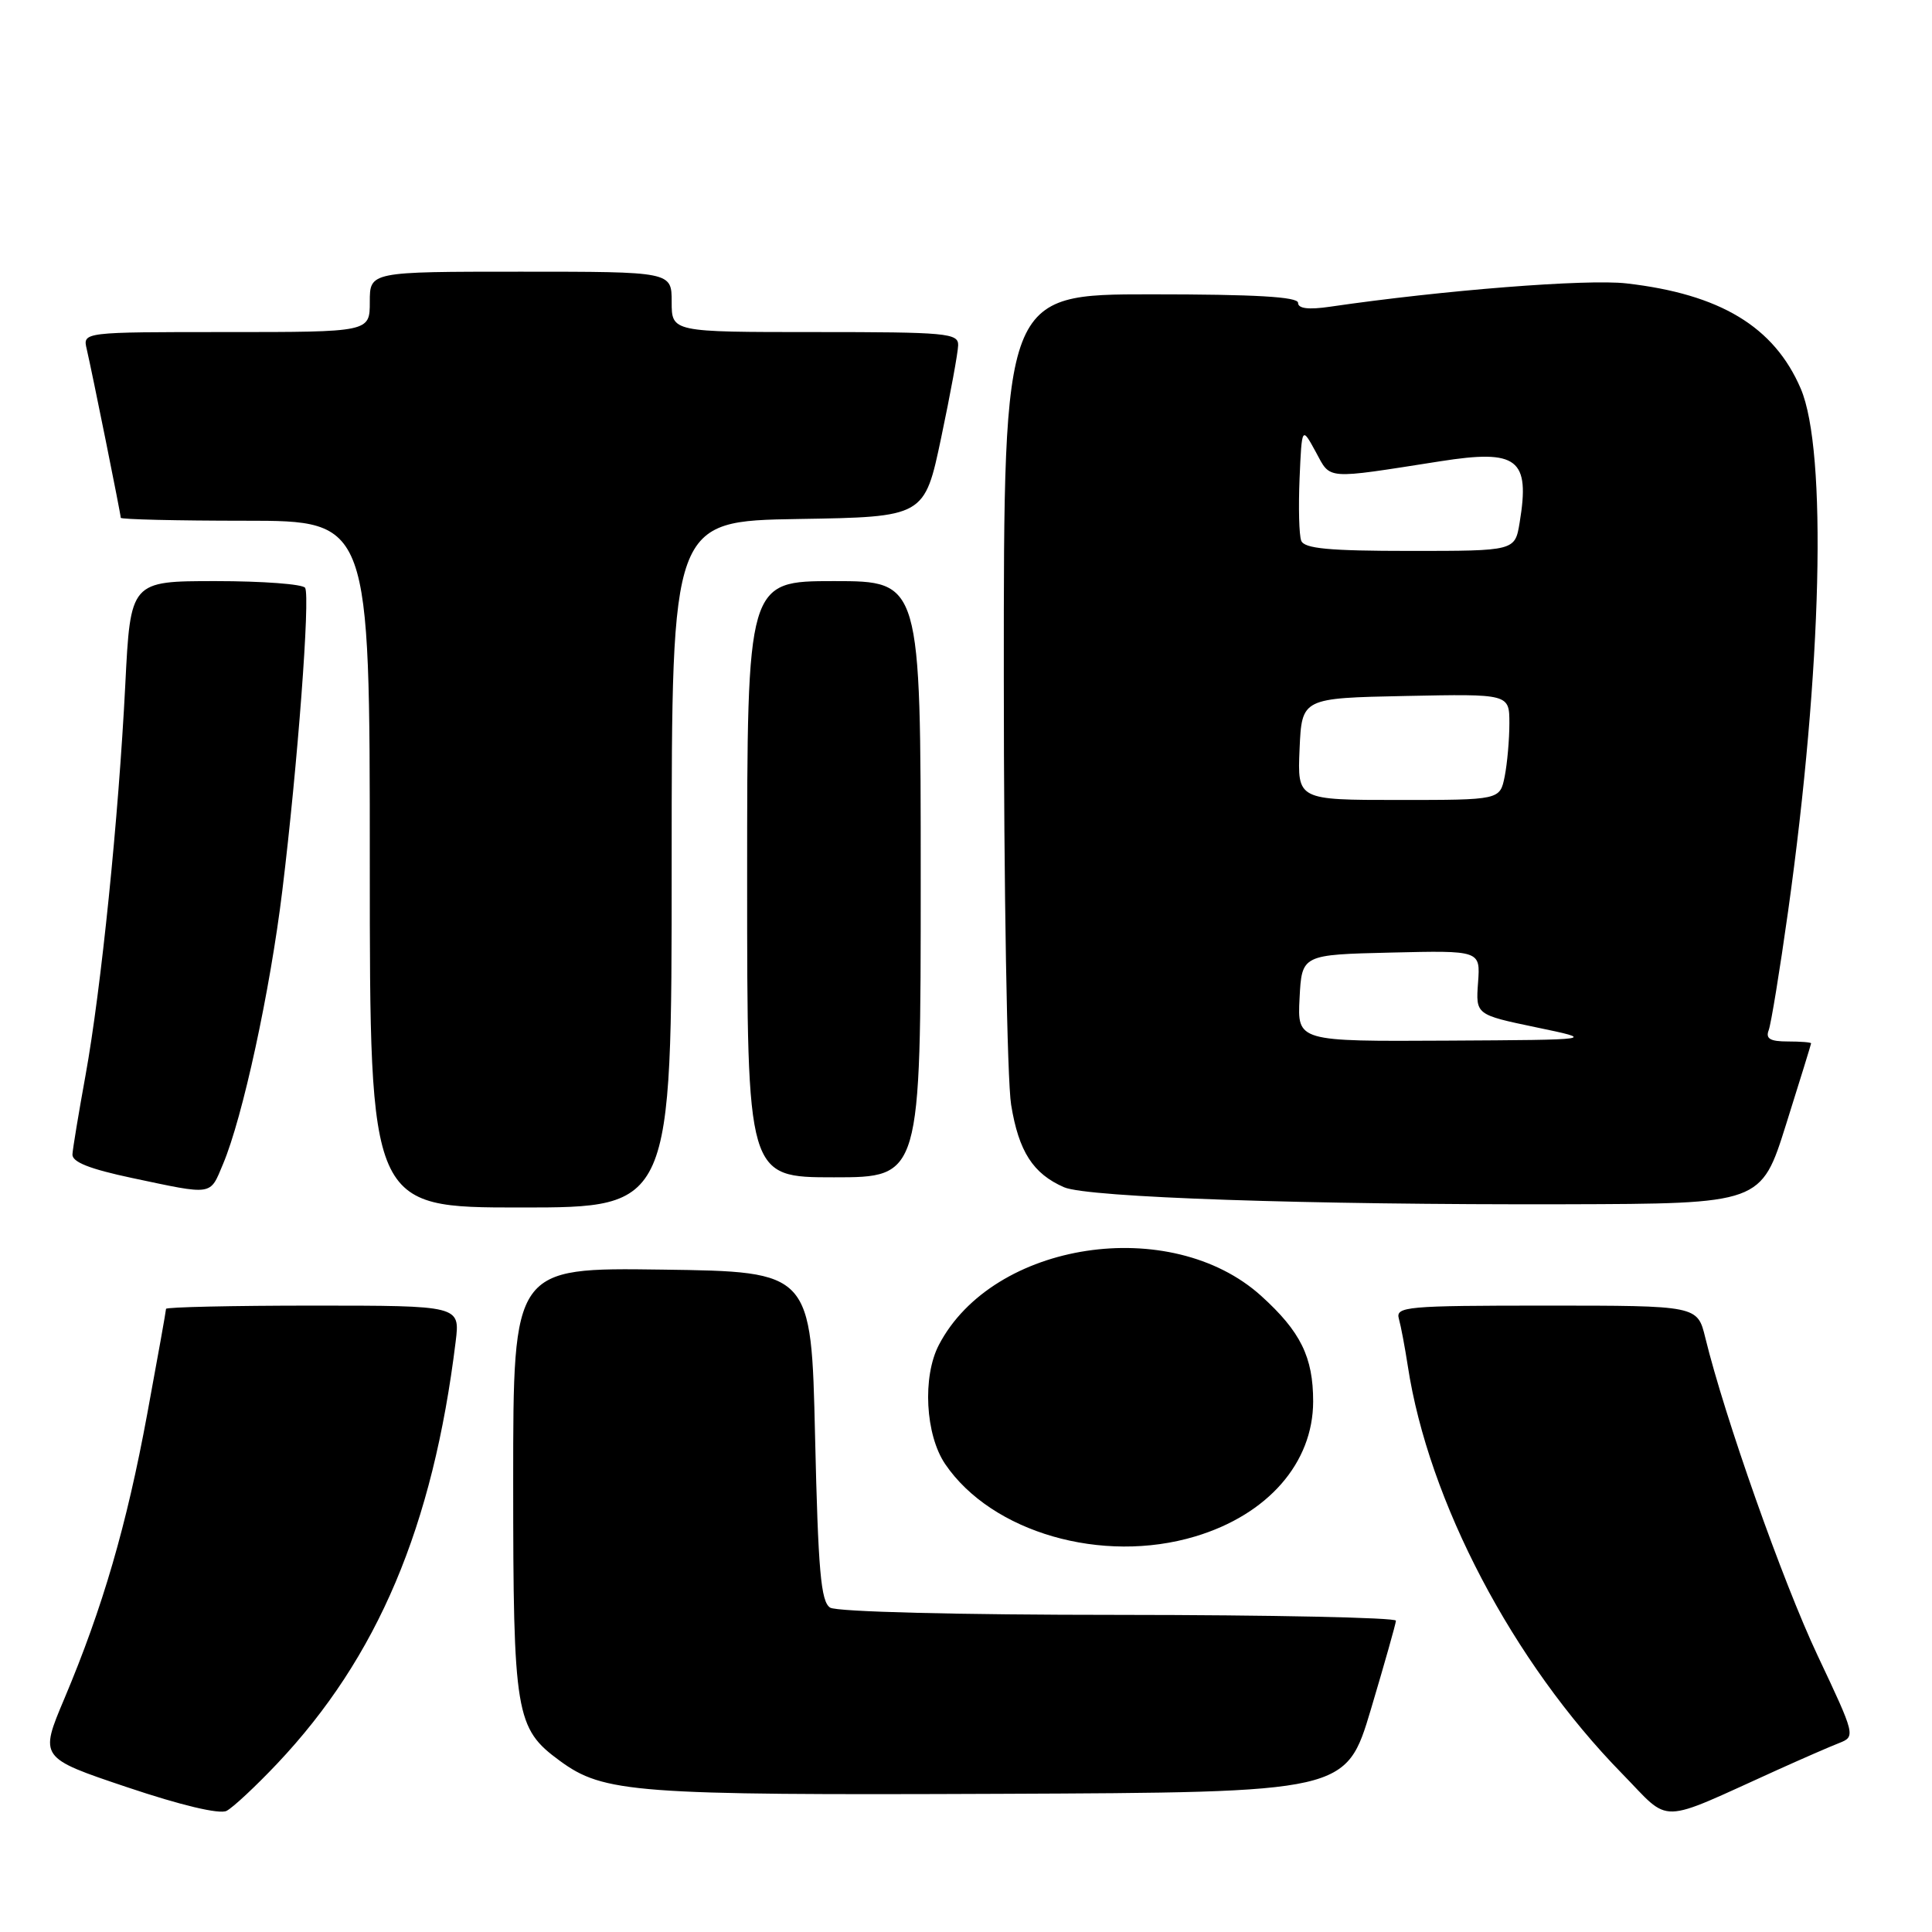 <?xml version="1.0" encoding="UTF-8" standalone="no"?>
<!DOCTYPE svg PUBLIC "-//W3C//DTD SVG 1.1//EN" "http://www.w3.org/Graphics/SVG/1.1/DTD/svg11.dtd" >
<svg xmlns="http://www.w3.org/2000/svg" xmlns:xlink="http://www.w3.org/1999/xlink" version="1.1" viewBox="0 0 256 256">
 <g >
 <path fill="currentColor"
d=" M 36.71 233.71 C 50.05 219.60 57.37 202.30 60.38 177.75 C 60.96 173.00 60.96 173.00 41.48 173.00 C 30.77 173.00 22.00 173.20 22.00 173.43 C 22.00 173.67 20.88 179.94 19.51 187.35 C 16.78 202.15 13.61 213.02 8.54 225.05 C 5.22 232.91 5.22 232.91 16.86 236.82 C 23.96 239.21 29.09 240.43 30.02 239.95 C 30.86 239.52 33.87 236.71 36.71 233.71 Z  M 235.50 234.53 C 238.80 233.04 242.49 231.43 243.70 230.96 C 245.88 230.10 245.85 229.97 240.83 219.34 C 236.22 209.56 228.55 187.85 225.96 177.25 C 224.92 173.00 224.92 173.00 204.89 173.00 C 186.30 173.00 184.90 173.13 185.36 174.75 C 185.63 175.71 186.16 178.53 186.54 181.00 C 189.28 198.94 200.46 220.23 214.93 235.01 C 221.53 241.76 219.39 241.81 235.50 234.53 Z  M 181.65 226.50 C 183.45 220.45 184.95 215.16 184.97 214.75 C 184.98 214.34 168.46 213.99 148.25 213.98 C 126.88 213.98 110.87 213.57 110.00 213.02 C 108.77 212.24 108.41 208.18 108.00 190.29 C 107.50 168.50 107.50 168.50 87.75 168.23 C 68.00 167.96 68.00 167.96 68.00 196.23 C 68.00 227.20 68.31 229.02 74.17 233.31 C 79.99 237.58 84.04 237.89 132.43 237.69 C 178.36 237.50 178.36 237.50 181.65 226.50 Z  M 158.39 203.58 C 168.01 200.69 173.99 193.83 174.00 185.70 C 174.00 179.82 172.34 176.44 167.11 171.71 C 155.13 160.89 131.58 164.47 124.41 178.20 C 122.20 182.43 122.61 190.13 125.25 194.01 C 131.41 203.06 146.06 207.29 158.39 203.58 Z  M 89.00 114.52 C 89.00 69.05 89.00 69.05 105.75 68.77 C 122.50 68.50 122.50 68.50 124.71 58.00 C 125.93 52.22 126.94 46.71 126.96 45.75 C 127.00 44.14 125.44 44.00 108.00 44.00 C 89.00 44.00 89.00 44.00 89.00 40.00 C 89.00 36.00 89.00 36.00 69.00 36.00 C 49.00 36.00 49.00 36.00 49.00 40.00 C 49.00 44.00 49.00 44.00 29.98 44.00 C 10.96 44.00 10.96 44.00 11.49 46.25 C 12.20 49.29 16.00 68.12 16.00 68.61 C 16.00 68.82 23.43 69.00 32.50 69.00 C 49.00 69.00 49.00 69.00 49.00 114.50 C 49.00 160.00 49.00 160.00 69.00 160.00 C 89.00 160.00 89.00 160.00 89.00 114.52 Z  M 236.66 149.00 C 238.48 143.22 239.97 138.39 239.98 138.25 C 239.99 138.11 238.60 138.00 236.89 138.00 C 234.55 138.00 233.93 137.63 234.36 136.51 C 234.67 135.70 235.83 128.61 236.93 120.76 C 241.43 88.67 242.13 59.74 238.61 51.50 C 235.09 43.29 227.93 38.97 215.50 37.55 C 210.26 36.95 191.24 38.45 176.25 40.64 C 173.39 41.06 172.00 40.89 172.00 40.13 C 172.00 39.33 166.35 39.00 152.50 39.00 C 133.00 39.00 133.00 39.00 133.01 89.75 C 133.01 117.66 133.45 143.15 133.98 146.39 C 134.99 152.59 136.88 155.52 141.00 157.32 C 144.11 158.67 173.32 159.66 207.43 159.57 C 233.36 159.50 233.36 159.50 236.66 149.00 Z  M 29.55 154.25 C 32.16 148.07 35.79 131.31 37.41 118.00 C 39.44 101.38 41.12 79.01 40.43 77.89 C 40.13 77.40 34.80 77.00 28.59 77.00 C 17.29 77.00 17.29 77.00 16.60 90.75 C 15.71 108.38 13.41 131.02 11.33 142.50 C 10.43 147.45 9.65 152.15 9.60 152.95 C 9.53 153.97 11.85 154.89 17.50 156.09 C 28.33 158.38 27.78 158.47 29.55 154.25 Z  M 122.00 116.50 C 122.00 77.00 122.00 77.00 110.50 77.00 C 99.00 77.00 99.00 77.00 99.00 116.50 C 99.00 156.00 99.00 156.00 110.50 156.00 C 122.00 156.00 122.00 156.00 122.00 116.50 Z  M 172.20 132.25 C 172.50 126.50 172.50 126.50 184.33 126.22 C 196.16 125.94 196.16 125.94 195.85 130.19 C 195.54 134.45 195.54 134.45 203.52 136.12 C 211.50 137.78 211.50 137.78 191.70 137.89 C 171.90 138.00 171.90 138.00 172.20 132.25 Z  M 172.20 99.25 C 172.50 92.50 172.50 92.50 186.25 92.22 C 200.00 91.94 200.00 91.94 200.00 95.85 C 200.00 97.99 199.72 101.16 199.38 102.88 C 198.75 106.00 198.75 106.00 185.33 106.00 C 171.91 106.00 171.91 106.00 172.20 99.25 Z  M 172.42 71.65 C 172.13 70.91 172.04 67.20 172.20 63.40 C 172.50 56.50 172.50 56.50 174.34 59.87 C 176.37 63.61 175.42 63.53 190.85 61.12 C 201.11 59.51 202.76 60.78 201.36 69.25 C 200.74 73.00 200.74 73.00 186.84 73.00 C 176.09 73.00 172.82 72.69 172.42 71.65 Z "/>
</g>
</svg>